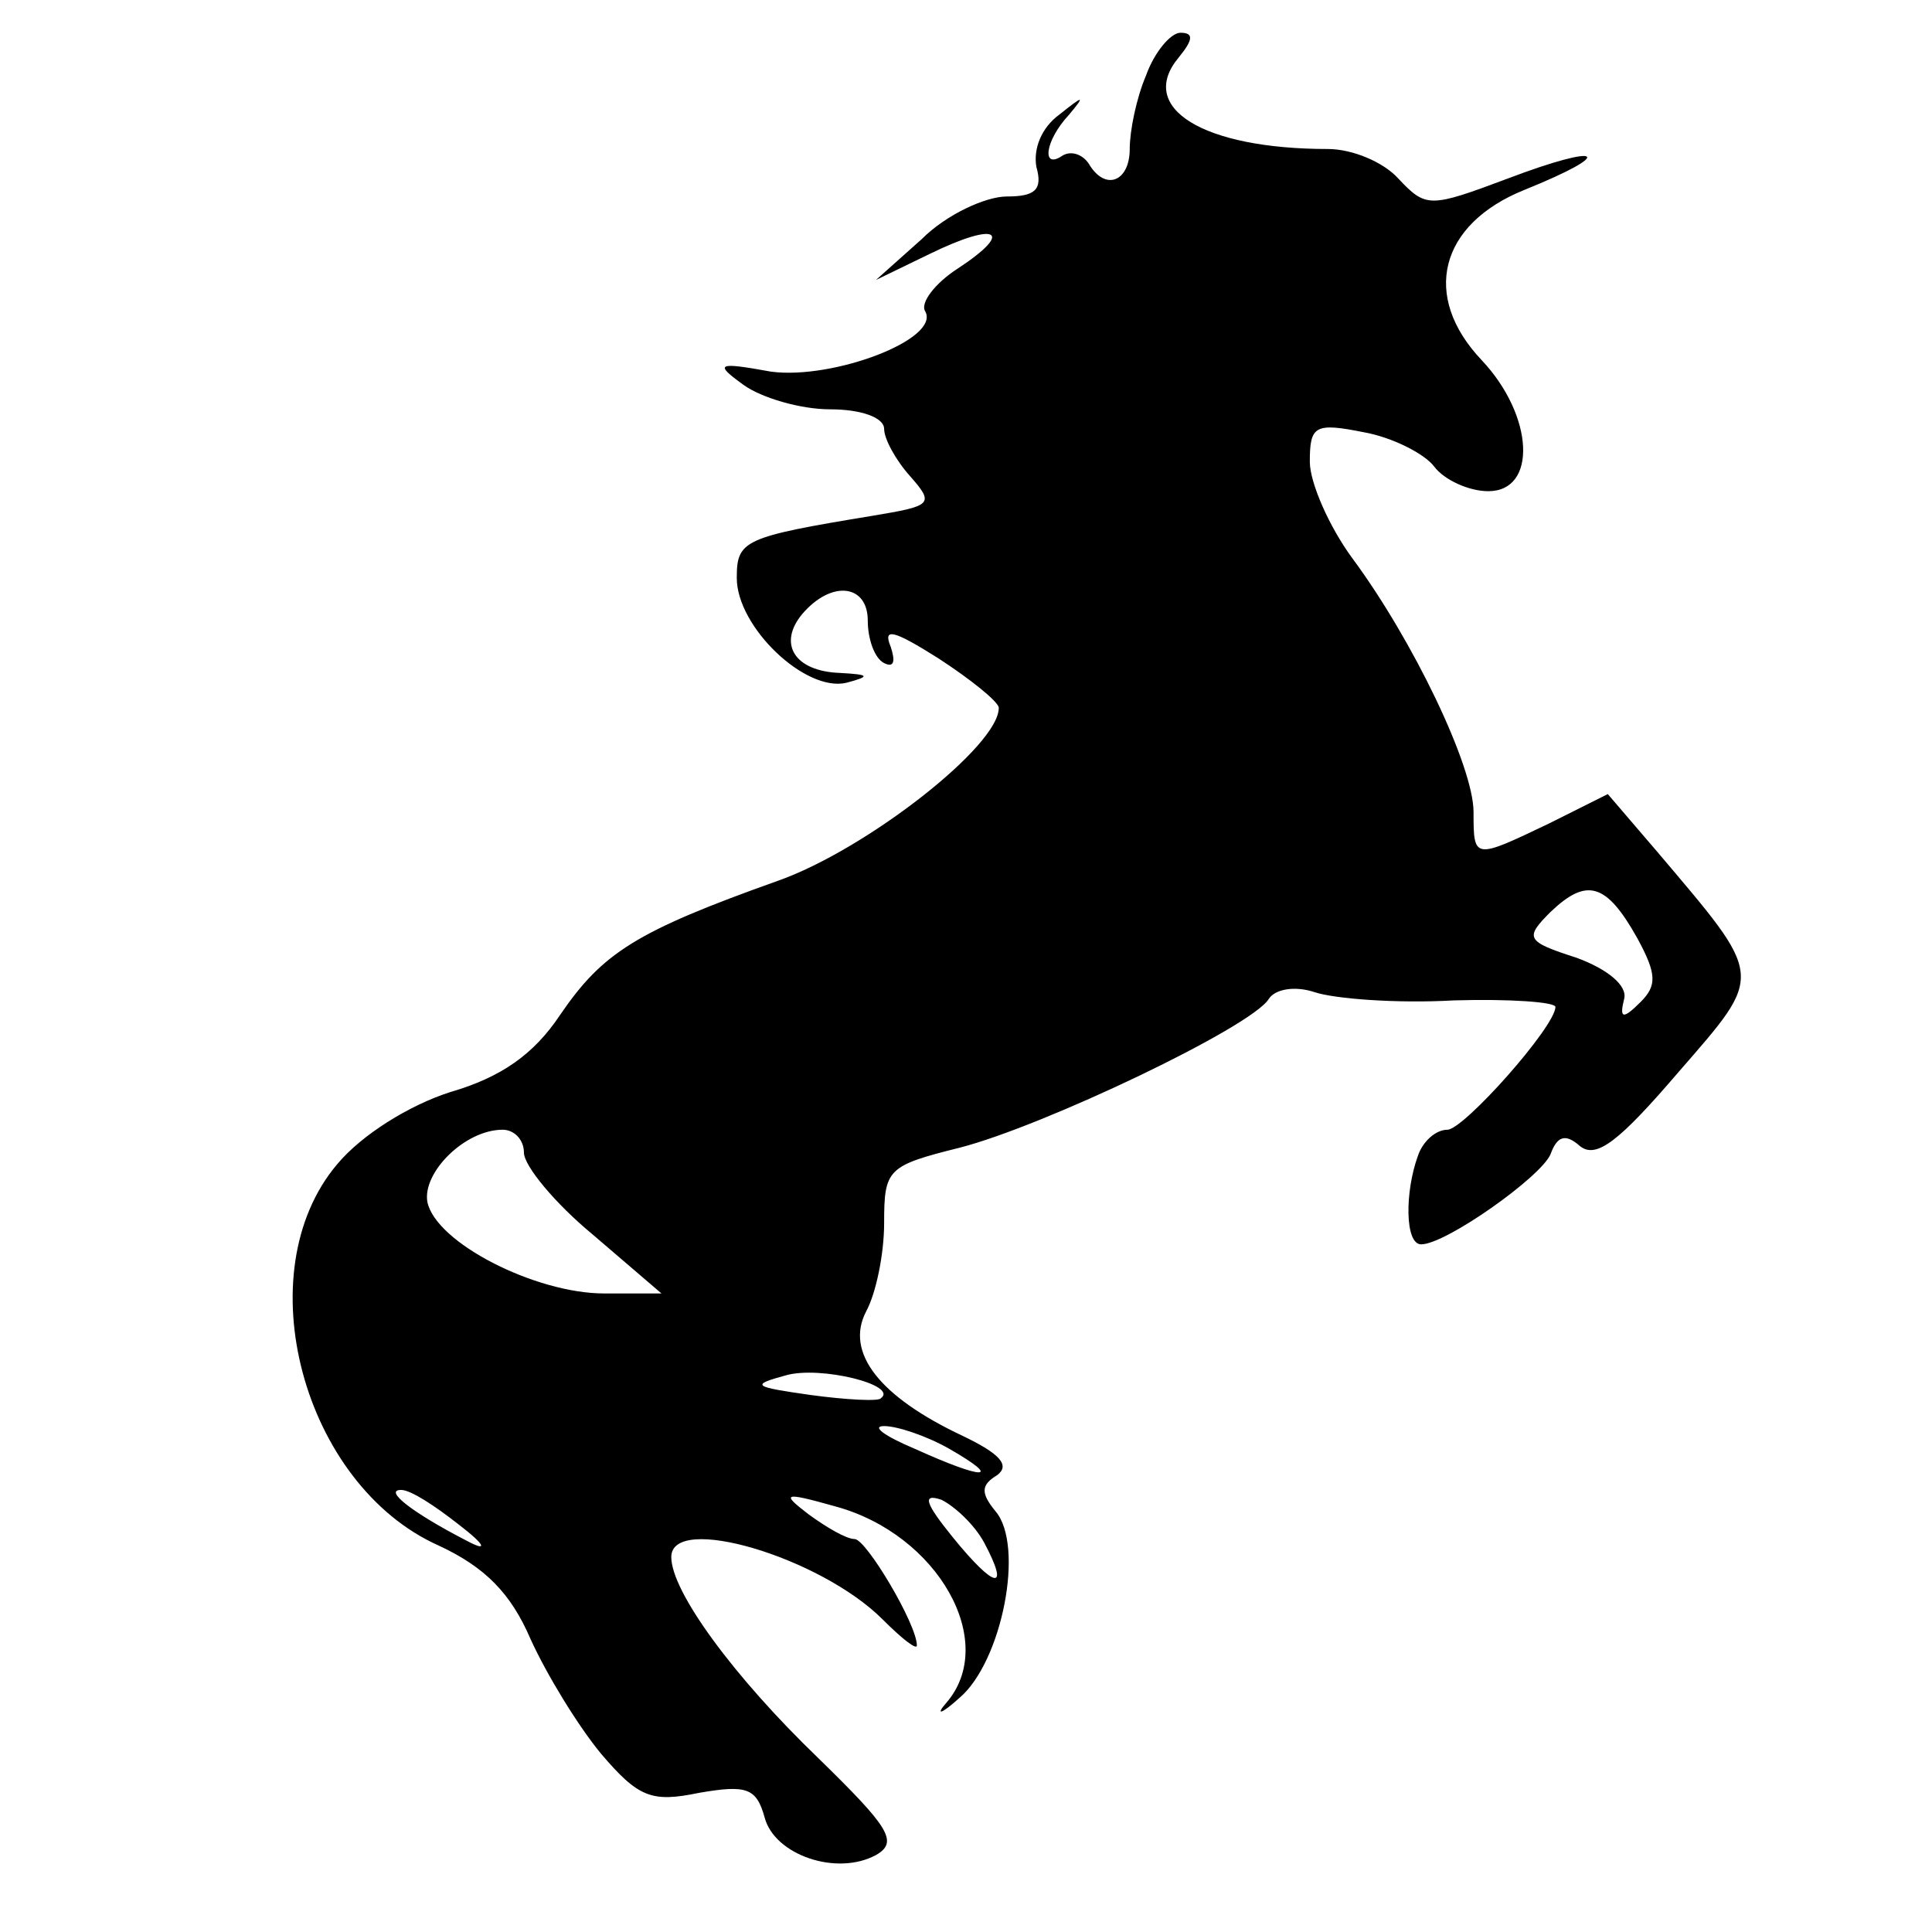 <?xml version="1.0" standalone="no"?>
<!DOCTYPE svg PUBLIC "-//W3C//DTD SVG 20010904//EN"
 "http://www.w3.org/TR/2001/REC-SVG-20010904/DTD/svg10.dtd">
<svg version="1.0" xmlns="http://www.w3.org/2000/svg"
 width="118pt" height="118pt" viewBox="0 0 118 118"
 preserveAspectRatio="xMidYMid meet">
<g transform="translate(0,118) scale(0.1,-0.1)"
fill="#000000" stroke="none">
<path d="M700 1134 c-6 -14 -10 -34 -10 -45 0 -20 -15 -26 -25 -9 -4 6 -11 8
-16 5 -13 -9 -11 9 4 25 10 12 9 12 -6 0 -11 -8 -16 -21 -14 -32 4 -14 -1 -18
-18 -18 -13 0 -37 -11 -52 -26 l-28 -25 33 16 c41 20 52 14 17 -9 -14 -9 -23
-21 -20 -26 10 -17 -56 -42 -94 -37 -33 6 -35 5 -17 -8 11 -8 35 -15 53 -15
19 0 33 -5 33 -12 0 -6 7 -19 16 -29 15 -17 13 -18 -23 -24 -79 -13 -83 -15
-83 -38 0 -30 42 -70 67 -64 15 4 14 5 -4 6 -28 1 -38 18 -23 36 18 21 40 18
40 -4 0 -11 4 -23 10 -26 6 -3 7 1 4 10 -5 12 2 10 29 -7 20 -13 36 -26 37
-30 1 -23 -81 -87 -135 -106 -87 -31 -107 -44 -133 -82 -16 -24 -36 -38 -67
-47 -25 -8 -54 -26 -69 -44 -56 -66 -21 -196 62 -233 28 -13 44 -29 56 -57 10
-22 29 -53 43 -70 23 -27 31 -30 60 -24 29 5 35 3 40 -15 6 -23 44 -36 68 -23
14 8 8 17 -35 59 -52 50 -90 102 -90 123 0 27 91 0 129 -38 12 -12 21 -19 21
-16 0 13 -31 65 -38 65 -5 0 -17 7 -28 15 -17 13 -16 14 16 5 63 -17 100 -83
68 -120 -7 -8 -3 -7 8 3 26 22 40 93 22 114 -9 11 -9 16 1 22 8 6 2 13 -21 24
-51 24 -72 51 -59 76 6 11 11 35 11 54 0 33 2 35 46 46 51 13 179 74 189 91 4
6 16 8 28 4 12 -4 50 -7 85 -5 34 1 62 -1 62 -4 0 -12 -56 -75 -66 -75 -7 0
-15 -7 -18 -16 -8 -22 -8 -54 2 -54 15 0 73 41 79 55 4 11 9 13 18 5 10 -8 24
3 60 45 53 61 53 57 -13 135 l-30 35 -36 -18 c-46 -22 -46 -22 -46 7 0 28 -37
105 -74 155 -14 19 -26 46 -26 59 0 22 3 24 33 18 17 -3 37 -13 43 -21 6 -8
21 -15 33 -15 30 0 28 46 -4 80 -37 39 -26 83 26 104 57 23 48 29 -10 7 -48
-18 -50 -18 -67 0 -9 10 -28 18 -43 18 -76 0 -117 25 -91 56 9 11 9 15 1 15
-6 0 -16 -12 -21 -26z m300 -527 c12 -22 12 -29 2 -39 -11 -11 -13 -10 -10 2
2 8 -10 18 -29 25 -31 10 -32 12 -16 28 22 21 34 18 53 -16z m-680 -131 c0 -8
19 -31 42 -50 l42 -36 -35 0 c-42 0 -103 31 -108 56 -3 18 23 44 46 44 7 0 13
-6 13 -14z m218 -150 c-1 -2 -21 -1 -43 2 -35 5 -37 6 -15 12 21 6 69 -6 58
-14z m42 -31 c33 -19 21 -19 -21 0 -19 8 -27 14 -19 14 8 0 26 -6 40 -14z
m-300 -46 c17 -13 18 -17 5 -10 -33 17 -51 31 -40 31 6 0 21 -10 35 -21z m321
-11 c16 -30 7 -29 -19 3 -17 21 -19 27 -7 23 8 -4 20 -15 26 -26z"/>
</g>
</svg>

